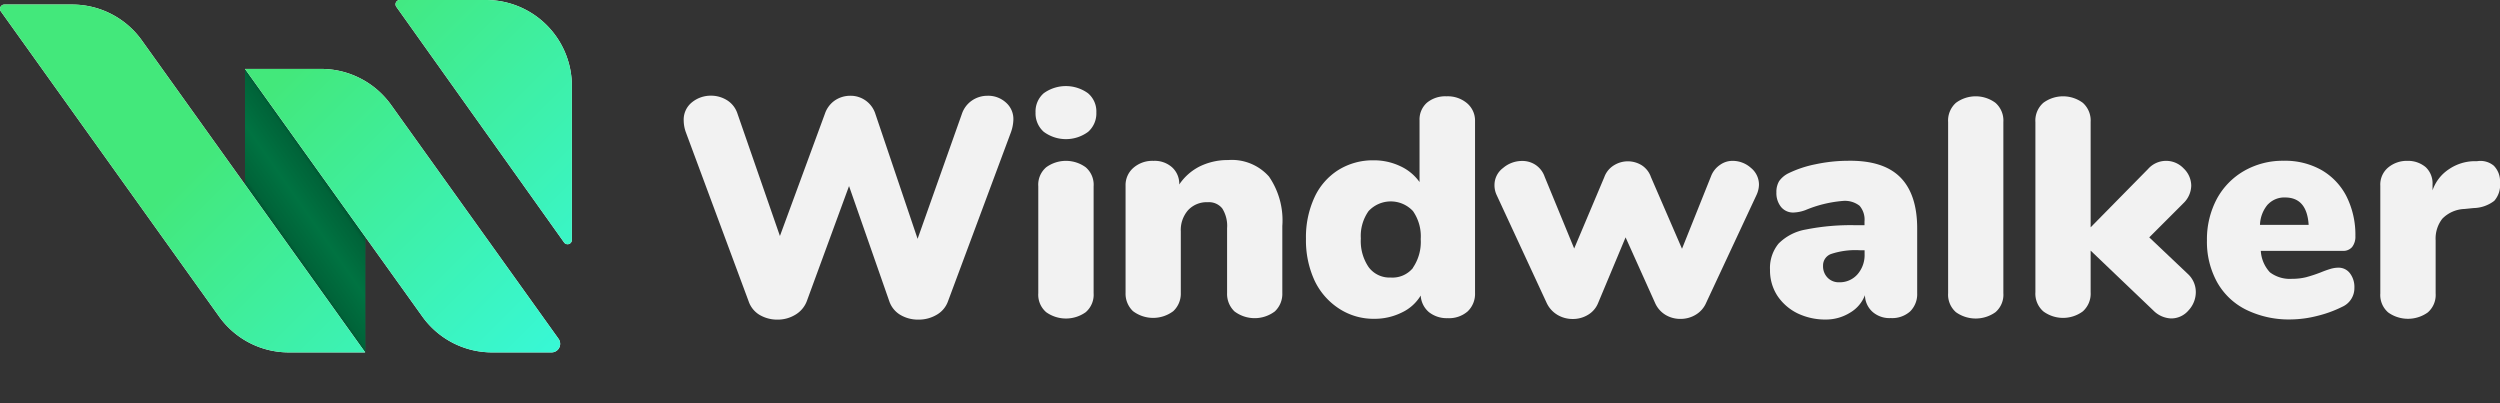 <svg xmlns="http://www.w3.org/2000/svg" xmlns:xlink="http://www.w3.org/1999/xlink" viewBox="0 0 273.84 44.18"><rect x="0" y="0" width="273.84" height="44.18" fill="#333333" stroke="none"/><defs><style>.cls-1{fill:#00aa61;}.cls-2{opacity:0.5;}.cls-3{fill:url(#未命名漸層_96);}.cls-4{fill:#fff;}.cls-5{fill:url(#primary);}.cls-6{fill:#f2f2f2;}</style><linearGradient id="未命名漸層_96" x1="30.36" y1="25.23" x2="36.5" y2="20.93" gradientUnits="userSpaceOnUse"><stop offset="0"/><stop offset="0.07" stop-opacity="0.83"/><stop offset="0.5" stop-opacity="0.65"/><stop offset="0.93" stop-opacity="0.83"/><stop offset="1"/></linearGradient><linearGradient id="primary" x1="61.28" y1="38.13" x2="11.96" y2="-11.19" gradientUnits="userSpaceOnUse"><stop offset="0" stop-color="#38f8d6"/><stop offset="0.61" stop-color="#43e87b"/></linearGradient></defs><g id="圖層_1" data-name="圖層 1"><polygon class="cls-1" points="26.84 20.2 40.01 38.6 40.01 25.95 26.84 7.55 26.84 20.2"/><g class="cls-2"><polygon class="cls-3" points="26.84 20.2 40.01 38.6 40.01 25.95 26.84 7.55 26.84 20.2"/></g><path class="cls-4" d="M53.23,0H43.8a.47.47,0,0,0-.39.74L61.79,26.56a.47.47,0,0,0,.85-.28V9.41A9.41,9.41,0,0,0,53.23,0Z"/><path class="cls-4" d="M7.89.5H.47a.47.47,0,0,0-.38.74L24,34.67a9.38,9.38,0,0,0,7.65,3.93H40L15.54,4.43A9.38,9.38,0,0,0,7.89.5Z"/><path class="cls-4" d="M42.83,11.48a9.44,9.44,0,0,0-7.65-3.93H26.84L46.26,34.67a9.4,9.4,0,0,0,7.65,3.93h6.5a.94.94,0,0,0,.77-1.49Z"/><path class="cls-5" d="M53.23,0H43.8a.47.47,0,0,0-.39.74L61.79,26.56a.47.47,0,0,0,.85-.28V9.41A9.41,9.41,0,0,0,53.23,0Z"/><path class="cls-5" d="M7.89.5H.47a.47.47,0,0,0-.38.74L24,34.67a9.38,9.38,0,0,0,7.65,3.93H40L15.54,4.43A9.38,9.38,0,0,0,7.89.5Z"/><path class="cls-5" d="M42.83,11.48a9.44,9.44,0,0,0-7.65-3.93H26.84L46.26,34.67a9.4,9.4,0,0,0,7.65,3.93h6.5a.94.94,0,0,0,.77-1.49Z"/><path class="cls-6" d="M106.48,11a3,3,0,0,1,1.68-.51,2.87,2.87,0,0,1,2,.72,2.39,2.39,0,0,1,.84,1.93,4.44,4.44,0,0,1-.27,1.36L103.84,33a2.77,2.77,0,0,1-1.24,1.48,3.87,3.87,0,0,1-2,.53,3.8,3.8,0,0,1-2-.53A2.79,2.79,0,0,1,97.41,33L93,20.38,88.37,33a2.94,2.94,0,0,1-1.26,1.48,3.71,3.71,0,0,1-1.93.53,3.81,3.81,0,0,1-2-.53A2.78,2.78,0,0,1,82,33l-6.87-18.5a3.85,3.85,0,0,1-.24-1.29,2.43,2.43,0,0,1,.9-2,3.26,3.26,0,0,1,2.09-.73,3.3,3.3,0,0,1,1.76.5,2.71,2.71,0,0,1,1.14,1.47l4.65,13.4,4.93-13.4A2.89,2.89,0,0,1,91.45,11a3,3,0,0,1,1.68-.51,2.84,2.84,0,0,1,2.76,2l4.62,13.67,4.86-13.71A2.89,2.89,0,0,1,106.48,11Z"/><path class="cls-6" d="M114.33,14.44a2.69,2.69,0,0,1-.9-2.12,2.64,2.64,0,0,1,.9-2.11,4.14,4.14,0,0,1,4.84,0,2.6,2.6,0,0,1,.92,2.11,2.69,2.69,0,0,1-.9,2.12,4.09,4.09,0,0,1-4.86,0Zm.27,19.76a2.52,2.52,0,0,1-.87-2.09V20.41a2.51,2.51,0,0,1,.87-2.09,3.68,3.68,0,0,1,4.32,0,2.51,2.51,0,0,1,.87,2.09v11.7a2.52,2.52,0,0,1-.87,2.09,3.73,3.73,0,0,1-4.32,0Z"/><path class="cls-6" d="M139,19.34a8.47,8.47,0,0,1,1.46,5.42v7.35a2.62,2.62,0,0,1-.82,2,3.67,3.67,0,0,1-4.42,0,2.64,2.64,0,0,1-.81-2V25a3.57,3.57,0,0,0-.53-2.17,1.86,1.86,0,0,0-1.58-.68,2.78,2.78,0,0,0-2.16.87,3.29,3.29,0,0,0-.8,2.32v6.74a2.62,2.62,0,0,1-.82,2,3.67,3.67,0,0,1-4.42,0,2.64,2.64,0,0,1-.81-2V20.34a2.5,2.5,0,0,1,.85-1.95,3.16,3.16,0,0,1,2.21-.77,2.86,2.86,0,0,1,2.05.72,2.43,2.43,0,0,1,.77,1.87,5.89,5.89,0,0,1,2.28-2,7,7,0,0,1,3.09-.68A5.44,5.44,0,0,1,139,19.34Z"/><path class="cls-6" d="M160.71,11.32a2.49,2.49,0,0,1,.86,1.95V32.11a2.64,2.64,0,0,1-.81,2,3.1,3.1,0,0,1-2.18.74,3.14,3.14,0,0,1-2.06-.66,2.56,2.56,0,0,1-.9-1.82,4.78,4.78,0,0,1-2.09,1.87,6.69,6.69,0,0,1-3,.68,6.89,6.89,0,0,1-3.83-1.1A7.46,7.46,0,0,1,144,30.75a10.52,10.52,0,0,1-.95-4.59,10.43,10.43,0,0,1,.93-4.54,7,7,0,0,1,2.62-3,7.14,7.14,0,0,1,3.86-1.06,6.73,6.73,0,0,1,2.94.65,5.28,5.28,0,0,1,2.09,1.73V13.17a2.45,2.45,0,0,1,.8-1.91,3.14,3.14,0,0,1,2.16-.71A3.27,3.27,0,0,1,160.71,11.32Zm-5.94,18a5,5,0,0,0,.85-3.13,4.82,4.82,0,0,0-.85-3.07,3.32,3.32,0,0,0-4.86,0,4.69,4.69,0,0,0-.85,3,5.05,5.05,0,0,0,.87,3.16,2.84,2.84,0,0,0,2.39,1.12A2.9,2.9,0,0,0,154.77,29.35Z"/><path class="cls-6" d="M188.42,18.05a2.32,2.32,0,0,1,1.37-.43,3,3,0,0,1,2,.77,2.36,2.36,0,0,1,.88,1.85,2.81,2.81,0,0,1-.27,1.12l-5.51,11.8a2.81,2.81,0,0,1-1.14,1.31,3.17,3.17,0,0,1-1.68.46,3.11,3.11,0,0,1-1.67-.46,2.88,2.88,0,0,1-1.12-1.31L178.06,26l-3,7.17a2.65,2.65,0,0,1-1.11,1.31,3.17,3.17,0,0,1-1.68.46,3.23,3.23,0,0,1-1.69-.46,3,3,0,0,1-1.17-1.31l-5.47-11.8a2.52,2.52,0,0,1-.24-1.09,2.33,2.33,0,0,1,.94-1.88,3.2,3.2,0,0,1,2.09-.77,2.61,2.61,0,0,1,1.47.43,2.57,2.57,0,0,1,1,1.31l3.23,7.85,3.3-7.82a2.51,2.51,0,0,1,1.05-1.29,2.88,2.88,0,0,1,3.06,0,2.51,2.51,0,0,1,1,1.29l3.4,7.85,3.17-7.92A2.64,2.64,0,0,1,188.42,18.05Z"/><path class="cls-6" d="M208.14,19.41C209.37,20.64,210,22.52,210,25v7.11a2.65,2.65,0,0,1-.77,2,2.94,2.94,0,0,1-2.12.73,2.8,2.8,0,0,1-2-.68,2.5,2.5,0,0,1-.83-1.83,3.77,3.77,0,0,1-1.6,1.9A5,5,0,0,1,200,35a7,7,0,0,1-3.13-.69,5.61,5.61,0,0,1-2.2-1.94,5.09,5.09,0,0,1-.79-2.81,4.22,4.22,0,0,1,.93-2.87,5.54,5.54,0,0,1,3-1.55,25.09,25.09,0,0,1,5.5-.47h.92v-.41a2.32,2.32,0,0,0-.54-1.72,2.61,2.61,0,0,0-1.84-.53,13.41,13.41,0,0,0-4.08,1,4.17,4.17,0,0,1-1.32.27,1.7,1.7,0,0,1-1.36-.61,2.42,2.42,0,0,1-.51-1.6,2.29,2.29,0,0,1,.3-1.23,2.74,2.74,0,0,1,1-.85,12.18,12.18,0,0,1,3-1,17.34,17.34,0,0,1,3.54-.38Q206.28,17.55,208.14,19.41Zm-4.68,10.64a3.21,3.21,0,0,0,.78-2.23v-.41h-.54a8.47,8.47,0,0,0-3.1.4,1.33,1.33,0,0,0-.91,1.3,1.78,1.78,0,0,0,.49,1.3,1.69,1.69,0,0,0,1.27.51A2.58,2.58,0,0,0,203.46,30.05Z"/><path class="cls-6" d="M214.25,34.2a2.55,2.55,0,0,1-.86-2.09V13.37a2.6,2.6,0,0,1,.86-2.11,3.64,3.64,0,0,1,4.32,0,2.58,2.58,0,0,1,.87,2.11V32.11a2.52,2.52,0,0,1-.87,2.09,3.73,3.73,0,0,1-4.32,0Z"/><path class="cls-6" d="M240.52,32a2.93,2.93,0,0,1-.8,2,2.48,2.48,0,0,1-1.92.88,2.88,2.88,0,0,1-1.91-.85L229,27.45V32a2.6,2.6,0,0,1-.86,2.11,3.64,3.64,0,0,1-4.32,0,2.58,2.58,0,0,1-.87-2.11V13.37a2.58,2.58,0,0,1,.87-2.11,3.64,3.64,0,0,1,4.32,0,2.6,2.6,0,0,1,.86,2.11V24.9l6.29-6.39a2.64,2.64,0,0,1,3.9-.06,2.64,2.64,0,0,1,.83,1.89,2.74,2.74,0,0,1-.88,1.94L235.42,26,239.64,30A2.69,2.69,0,0,1,240.52,32Z"/><path class="cls-6" d="M257.4,29.93a2.46,2.46,0,0,1,.49,1.6,2.23,2.23,0,0,1-1.32,2.07,13,13,0,0,1-2.74,1,12.17,12.17,0,0,1-2.91.39,10.61,10.61,0,0,1-4.86-1.05,7.41,7.41,0,0,1-3.19-3,9.14,9.14,0,0,1-1.13-4.62,9.42,9.42,0,0,1,1.07-4.51,7.82,7.82,0,0,1,3-3.09,8.48,8.48,0,0,1,4.33-1.11,8.1,8.1,0,0,1,4.12,1A7,7,0,0,1,257,21.46a9.38,9.38,0,0,1,1,4.39,1.84,1.84,0,0,1-.36,1.21,1.26,1.26,0,0,1-1,.42h-9a3.77,3.77,0,0,0,1,2.35,3.62,3.62,0,0,0,2.42.71,6.3,6.3,0,0,0,1.56-.18,15.65,15.65,0,0,0,1.6-.53c.34-.14.67-.26,1-.36a3.14,3.14,0,0,1,.91-.15A1.55,1.55,0,0,1,257.4,29.93Zm-9-7.53a3.64,3.64,0,0,0-.85,2.23h5.33q-.19-3-2.58-3A2.47,2.47,0,0,0,248.41,22.4Z"/><path class="cls-6" d="M273.16,18.15a2.42,2.42,0,0,1,.68,1.85,2.63,2.63,0,0,1-.63,2,3.85,3.85,0,0,1-2.26.79l-1,.1a3.57,3.57,0,0,0-2.43,1.07,3.53,3.53,0,0,0-.73,2.36v5.82a2.52,2.52,0,0,1-.87,2.09,3.73,3.73,0,0,1-4.32,0,2.52,2.52,0,0,1-.87-2.09V20.34a2.43,2.43,0,0,1,.87-2,3.18,3.18,0,0,1,2.09-.72,3,3,0,0,1,2,.68,2.43,2.43,0,0,1,.76,1.91v.64a4.52,4.52,0,0,1,1.79-2.31,5.09,5.09,0,0,1,2.6-.88l.47,0A2.28,2.28,0,0,1,273.16,18.15Z"/></g></svg>